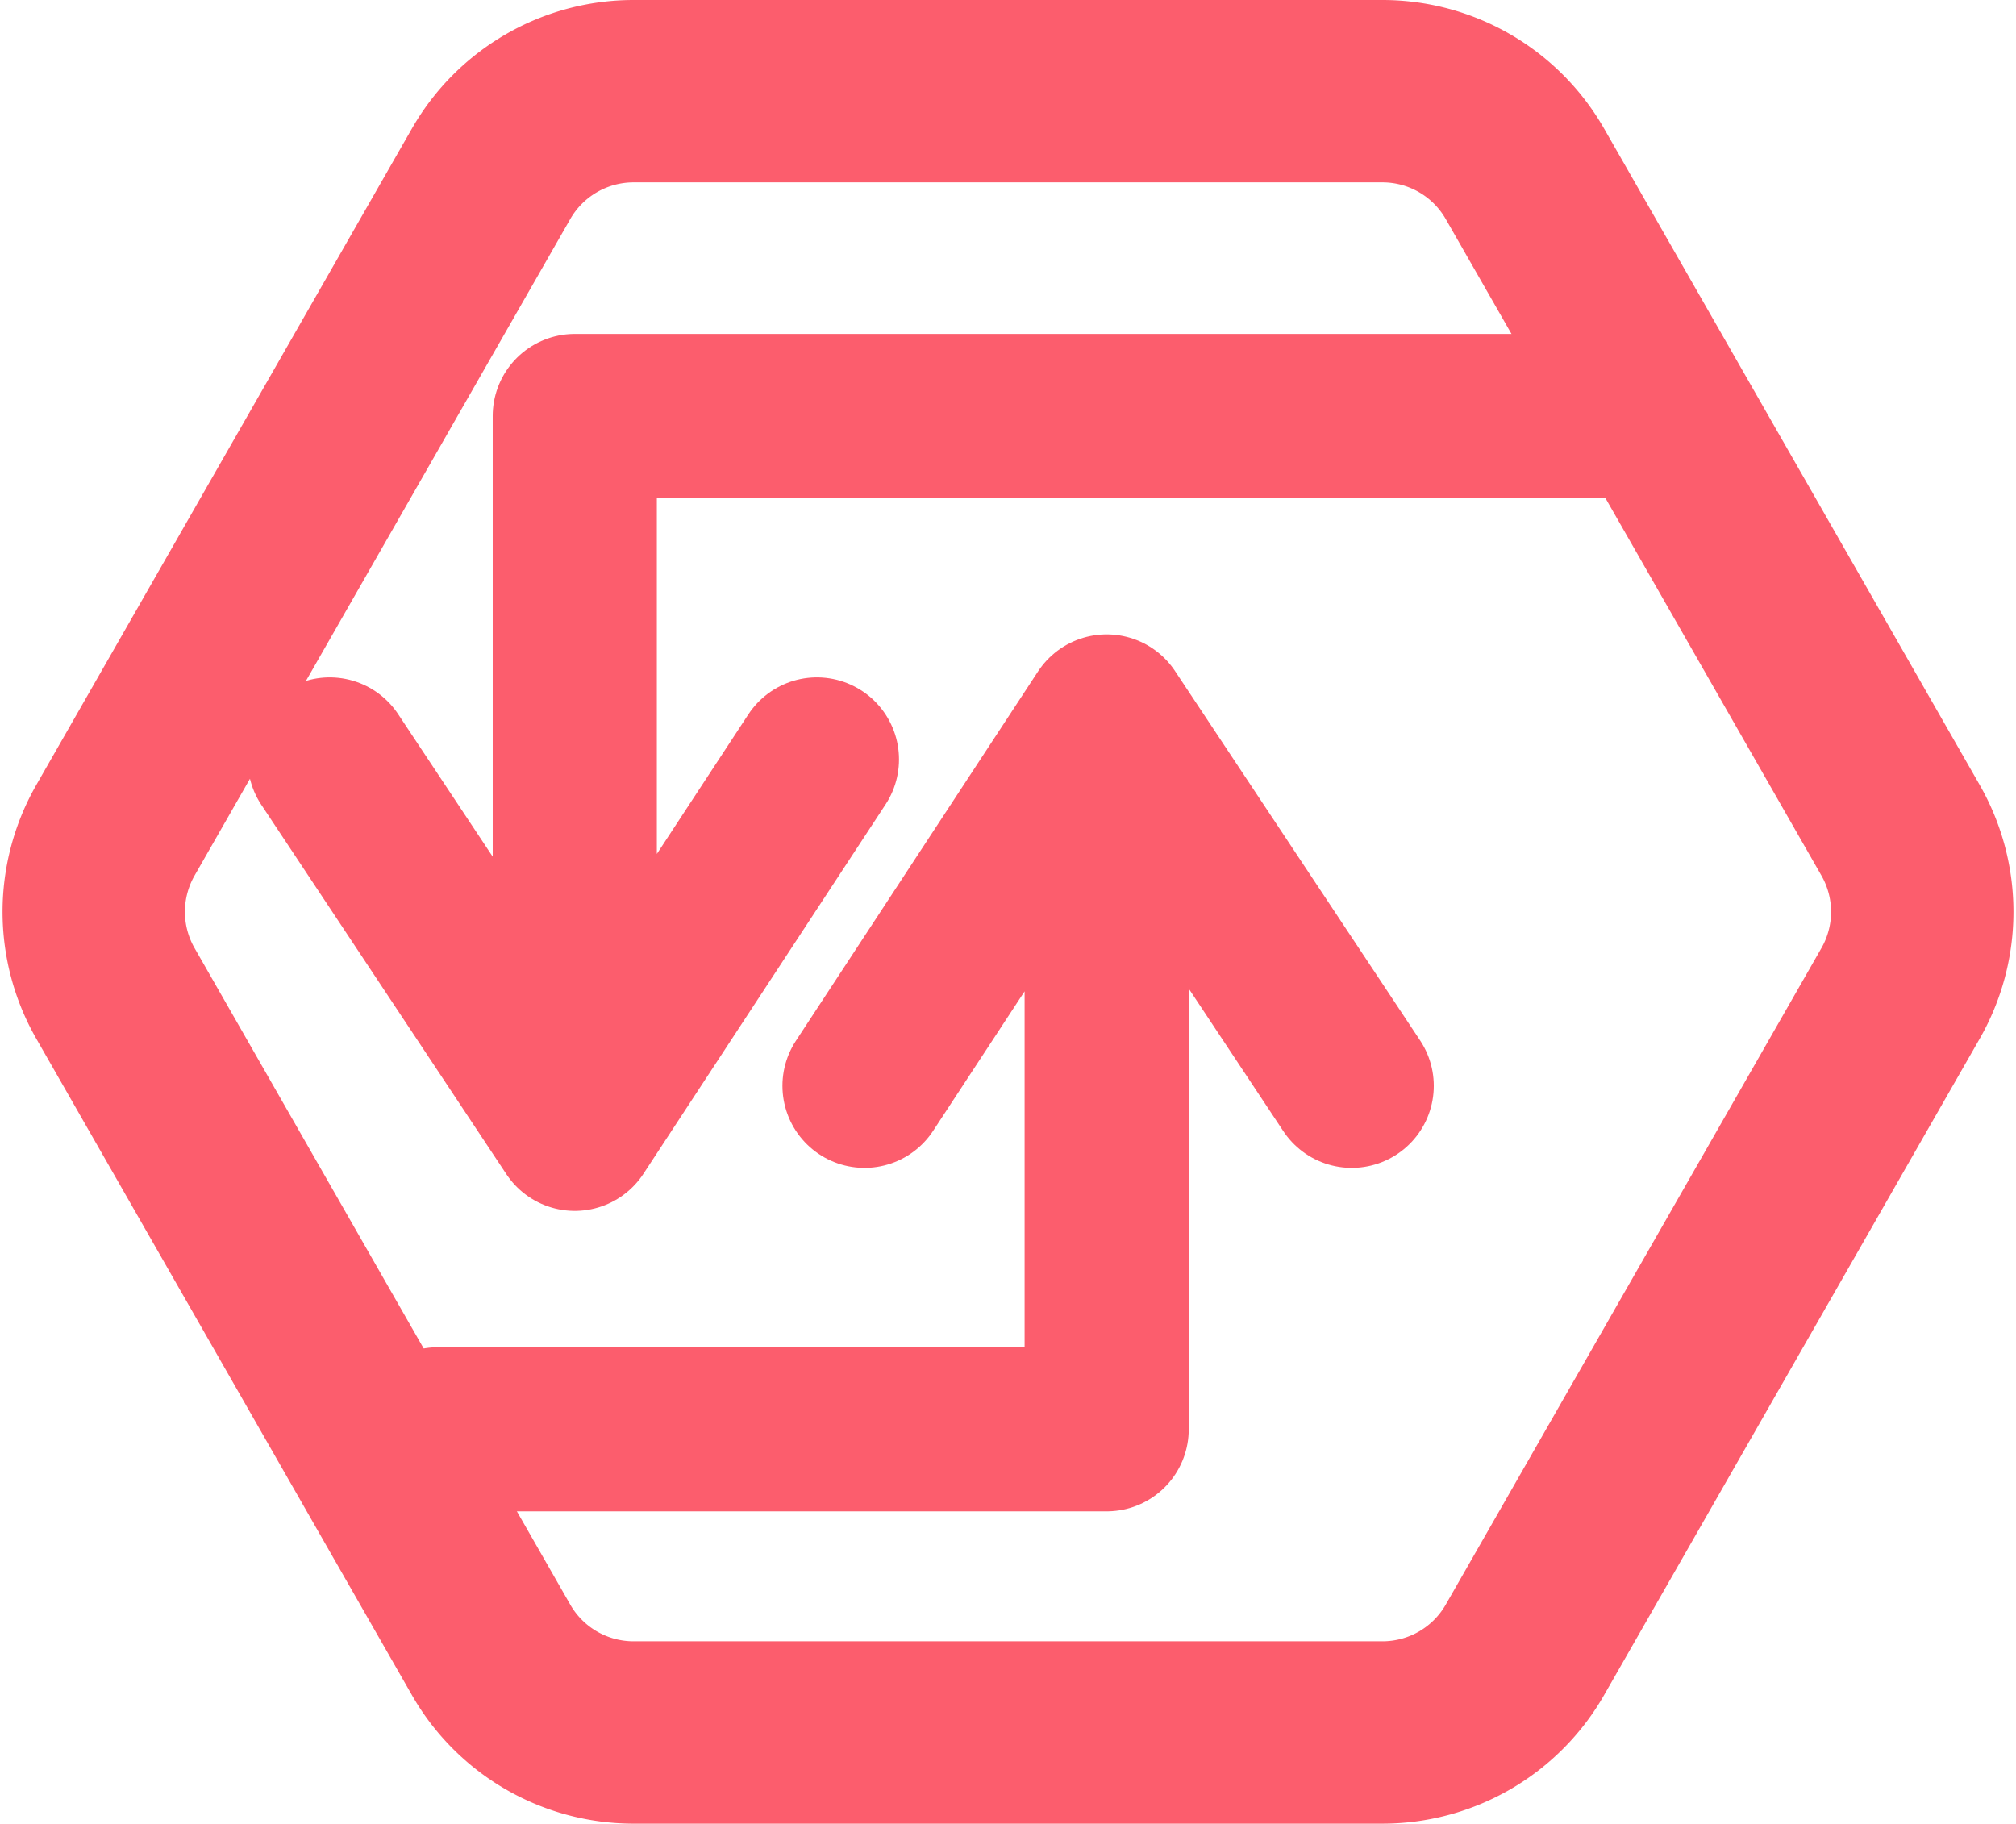 <svg xmlns="http://www.w3.org/2000/svg" width="110.542" height="100" viewBox="0 0 110.542 100">
  <defs>
    <style>
      .cls-1, .cls-2 {
        fill: none;
        stroke: #fc5d6d;
        stroke-linecap: round;
        stroke-linejoin: round;
      }

      .cls-1 {
        stroke-width: 10px;
      }

      .cls-2 {
        stroke-width: 9px;
      }
    </style>
  </defs>
  <g id="iconLoan" transform="translate(-2205.229 651)">
    <path id="logo" class="cls-1" d="M72.031,0a9,9,0,0,1,7.812,4.53l20.6,36a9,9,0,0,1,0,8.94l-20.6,36A9,9,0,0,1,72.031,90H30.969a9,9,0,0,1-7.812-4.53l-20.6-36a9,9,0,0,1,0-8.94l20.6-36A9,9,0,0,1,30.969,0Z" transform="translate(2209 -646)"/>
    <path id="Caminho_49" data-name="Caminho 49" class="cls-2" d="M1979.934-116.219h-56.189v39.088l13.278-20.255-13.278,20.255-13.437-20.255" transform="translate(313 -511.97)"/>
    <path id="Caminho_50" data-name="Caminho 50" class="cls-2" d="M1936.248-77.656h36.662v-39.088l-13.278,20.255,13.278-20.255,13.437,20.255" transform="translate(293 -494.97)"/>
  </g>
</svg>
